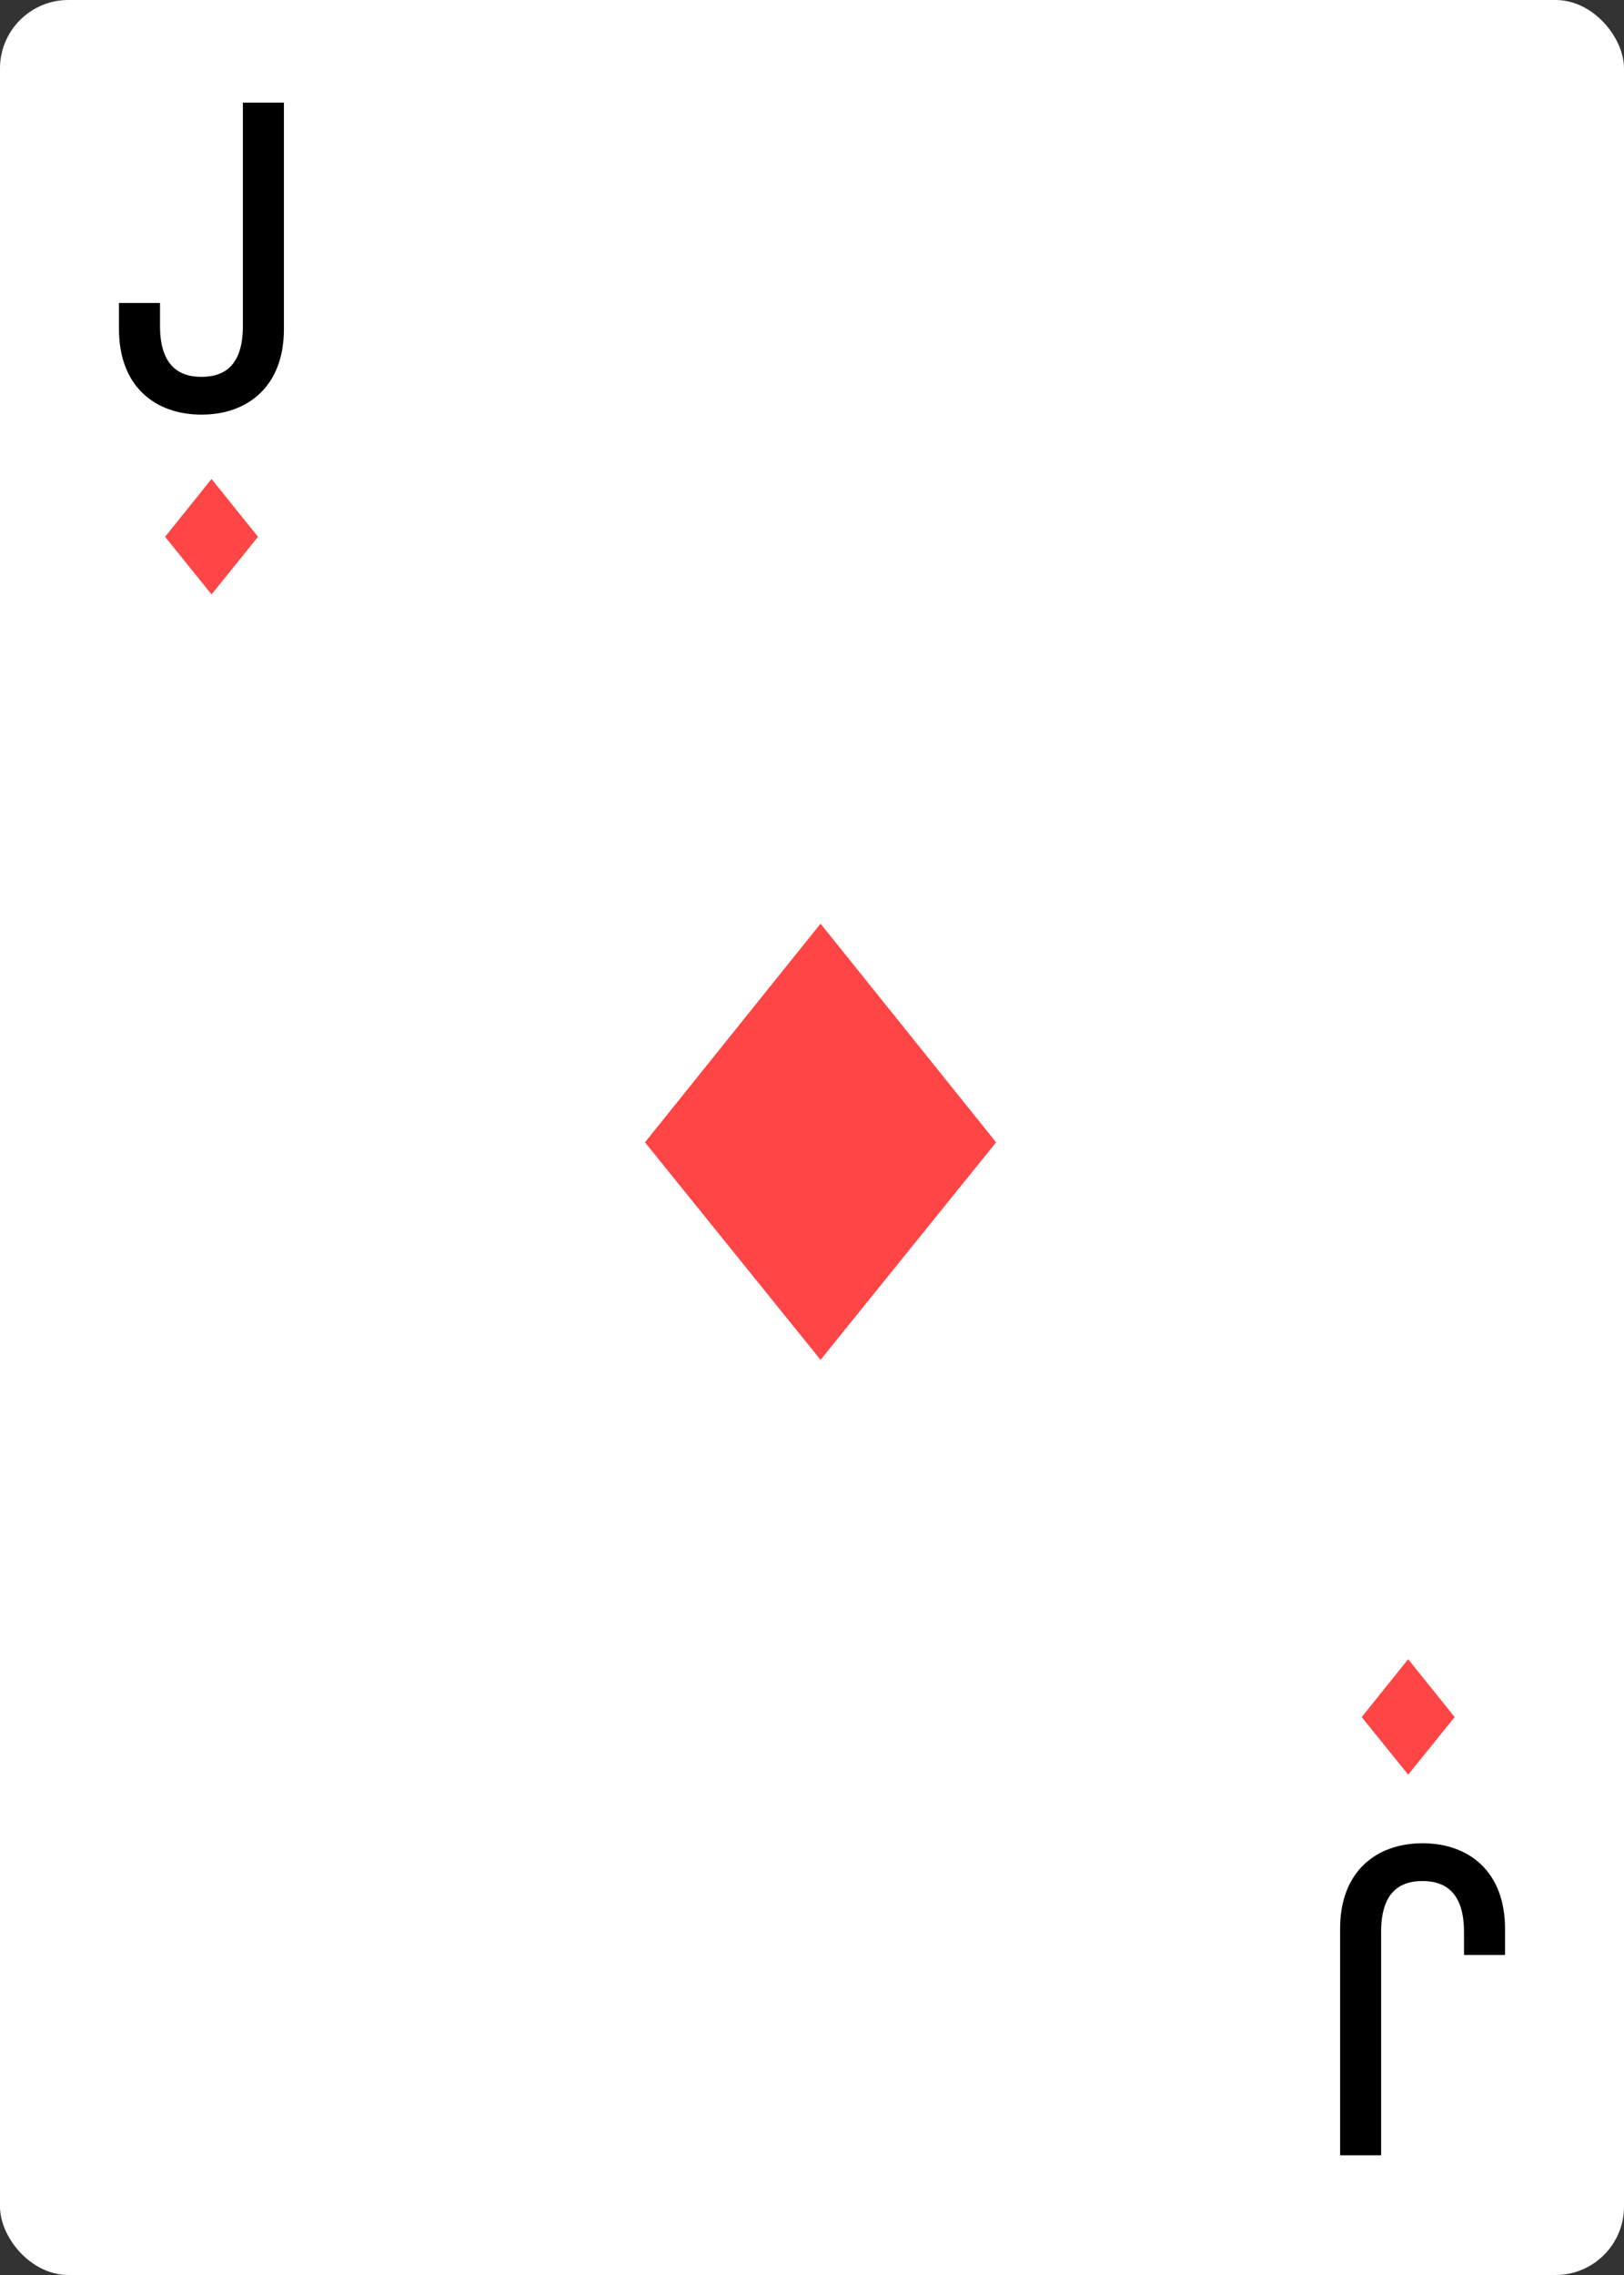 <svg width="95" height="133" viewBox="0 0 95 133" fill="none" xmlns="http://www.w3.org/2000/svg">
<rect x="0" y="0" width="95" height="133" fill="#333333" stroke="none"/>
<rect width="95" height="133" rx="4" fill="white"/>
<path d="M14.208 6V19.056C14.208 21.24 13.248 22.032 11.784 22.032C10.344 22.032 9.36 21.24 9.36 19.056V17.712H6.96V19.248C6.96 22.584 9.072 24.24 11.784 24.24C14.496 24.24 16.608 22.584 16.608 19.248V6H14.208Z" fill="black"/>
<path d="M80.792 126L80.792 112.944C80.792 110.76 81.752 109.968 83.216 109.968C84.656 109.968 85.64 110.76 85.64 112.944L85.64 114.288L88.04 114.288L88.04 112.752C88.04 109.416 85.928 107.76 83.216 107.76C80.504 107.76 78.392 109.416 78.392 112.752L78.392 126L80.792 126Z" fill="black"/>
<path d="M48 54L58.27 66.782L48 79.499L37.73 66.782L48 54Z" fill="#FF4545"/>
<path d="M12.375 28L15.093 31.383L12.375 34.749L9.656 31.383L12.375 28Z" fill="#FF4545"/>
<path d="M82.375 97L85.093 100.383L82.375 103.75L79.656 100.383L82.375 97Z" fill="#FF4545"/>
</svg>
